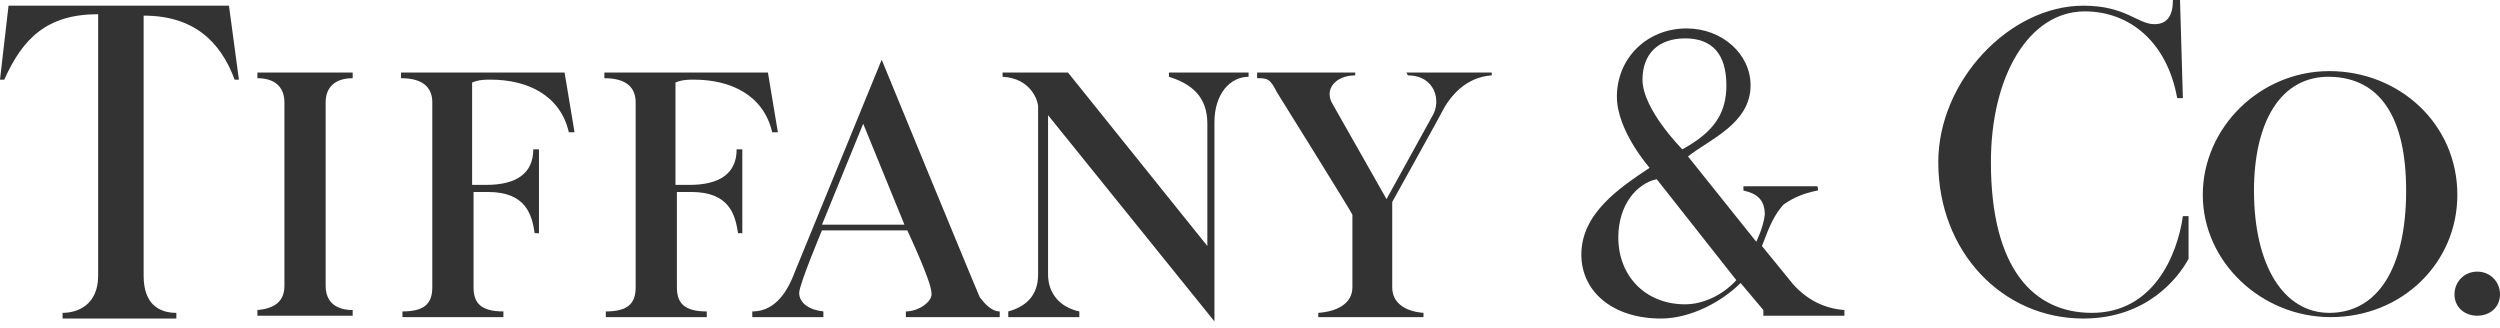 <svg width="99" height="13" viewBox="0 0 99 13" fill="none" xmlns="http://www.w3.org/2000/svg">
<path fill-rule="evenodd" clip-rule="evenodd" d="M22.357 2.872L22.751 5.237H22.526C22.188 3.773 20.892 3.154 19.428 3.154C19.203 3.154 18.978 3.154 18.696 3.266V7.321H19.259C20.442 7.321 21.118 6.87 21.118 5.913H21.343V9.236H21.174C21.061 8.503 20.836 7.602 19.316 7.602H18.753V11.375C18.753 11.995 19.034 12.333 19.935 12.333V12.558H15.937V12.333C16.838 12.333 17.119 11.995 17.119 11.375V4.055C17.119 3.491 16.782 3.097 15.88 3.097V2.872H22.357Z" fill="#333333"/>
<path fill-rule="evenodd" clip-rule="evenodd" d="M30.41 2.872L30.804 5.237H30.578C30.241 3.773 28.945 3.154 27.481 3.154C27.256 3.154 27.031 3.154 26.749 3.266V7.321H27.312C28.495 7.321 29.171 6.87 29.171 5.913H29.396V9.236H29.227C29.114 8.503 28.889 7.602 27.369 7.602H26.805V11.375C26.805 11.995 27.087 12.333 27.988 12.333V12.558H23.99V12.333C24.891 12.333 25.172 11.995 25.172 11.375V4.055C25.172 3.491 24.834 3.097 23.933 3.097V2.872H30.41Z" fill="#333333"/>
<path fill-rule="evenodd" clip-rule="evenodd" d="M13.966 2.872V3.097C13.29 3.097 12.896 3.435 12.896 4.055V11.319C12.896 11.995 13.346 12.277 13.966 12.277V12.502H10.193V12.277C10.869 12.22 11.263 11.939 11.263 11.319V4.055C11.263 3.435 10.869 3.097 10.193 3.097V2.872H13.966Z" fill="#333333"/>
<path fill-rule="evenodd" clip-rule="evenodd" d="M9.067 0.225L9.461 3.154H9.292C8.729 1.633 7.659 0.619 5.688 0.619V10.925C5.688 12.051 6.307 12.389 6.983 12.389V12.614H2.478V12.389C3.097 12.389 3.886 12.051 3.886 10.925V0.563C1.858 0.563 0.901 1.52 0.169 3.154H0L0.338 0.225H9.067Z" fill="#333333"/>
<path fill-rule="evenodd" clip-rule="evenodd" d="M64.085 9.404C64.085 10.925 65.155 12.051 66.732 12.051C67.408 12.051 68.196 11.713 68.759 11.094L65.606 7.096C64.817 7.265 64.085 8.109 64.085 9.404ZM68.365 3.379C68.365 2.14 67.802 1.52 66.732 1.52C65.662 1.52 65.043 2.14 65.043 3.154C65.043 4.336 66.62 5.913 66.62 5.913C67.858 5.237 68.365 4.505 68.365 3.379ZM66.845 6.195L69.548 9.573C69.548 9.573 69.829 9.01 69.886 8.503C69.886 7.884 69.548 7.659 69.041 7.546V7.377H71.969C71.969 7.377 72.026 7.546 71.969 7.546C71.406 7.659 71.012 7.828 70.618 8.109C70.28 8.503 70.111 8.841 69.773 9.742L71.012 11.263C71.575 11.882 72.251 12.22 73.039 12.277V12.502H69.829V12.277L68.928 11.207C68.196 11.939 66.957 12.614 65.775 12.614C63.86 12.614 62.621 11.544 62.621 10.08C62.621 8.447 64.142 7.433 65.324 6.645C65.324 6.645 64.029 5.181 64.029 3.829C64.029 2.309 65.212 1.126 66.788 1.126C68.196 1.126 69.323 2.14 69.323 3.379C69.323 4.899 67.689 5.519 66.845 6.195Z" fill="#333333"/>
<path fill-rule="evenodd" clip-rule="evenodd" d="M86.329 0L86.442 3.886H86.217C85.823 1.689 84.358 0.451 82.556 0.451C80.36 0.451 78.84 2.985 78.84 6.42C78.84 10.643 80.529 12.389 82.838 12.389C85.259 12.389 86.217 10.136 86.442 8.56H86.667V10.249C86.273 10.981 85.034 12.614 82.5 12.614C79.29 12.614 76.756 9.968 76.756 6.42C76.756 3.21 79.572 0.225 82.5 0.225C84.189 0.225 84.64 0.957 85.316 0.957C85.823 0.957 86.048 0.619 86.048 0H86.329V0Z" fill="#333333"/>
<path fill-rule="evenodd" clip-rule="evenodd" d="M98.099 10.756C98.606 10.756 99 11.15 99 11.657C99 12.164 98.606 12.502 98.099 12.502C97.592 12.502 97.198 12.164 97.198 11.657C97.198 11.15 97.592 10.756 98.099 10.756Z" fill="#333333"/>
<path fill-rule="evenodd" clip-rule="evenodd" d="M89.258 7.546C89.258 10.531 90.44 12.389 92.242 12.389C94.101 12.389 95.283 10.7 95.283 7.546C95.283 4.674 94.27 3.097 92.299 3.041C90.271 2.985 89.258 4.899 89.258 7.546ZM92.242 2.816C95.002 2.816 97.311 4.899 97.311 7.715C97.311 10.418 95.114 12.558 92.299 12.558C89.539 12.558 87.23 10.362 87.23 7.715C87.23 5.068 89.483 2.816 92.242 2.816Z" fill="#333333"/>
<path fill-rule="evenodd" clip-rule="evenodd" d="M34.183 4.899L35.816 8.898H32.55L34.183 4.899ZM39.589 12.333C39.251 12.333 38.969 11.995 38.8 11.77C38.688 11.544 34.915 2.365 34.915 2.365L31.48 10.756C31.085 11.826 30.522 12.333 29.79 12.333V12.558H32.606V12.333C32.043 12.276 31.648 11.995 31.648 11.601C31.648 11.263 32.55 9.123 32.55 9.123H35.928C35.928 9.123 36.886 11.15 36.886 11.601C36.942 11.938 36.379 12.333 35.872 12.333V12.558H39.589V12.333Z" fill="#333333"/>
<path fill-rule="evenodd" clip-rule="evenodd" d="M41.109 10.869C41.109 11.77 40.546 12.164 39.927 12.333V12.558H42.742V12.333C41.954 12.164 41.503 11.601 41.503 10.869V4.561L48.092 12.727V4.843C48.092 3.717 48.712 3.041 49.444 3.041V2.872H46.29V3.041C47.191 3.323 47.811 3.829 47.811 4.899V9.742L42.292 2.872H39.701V3.041C40.828 3.097 41.109 3.998 41.109 4.224V10.869Z" fill="#333333"/>
<path fill-rule="evenodd" clip-rule="evenodd" d="M49.782 3.097C50.176 3.097 50.288 3.097 50.57 3.66C50.57 3.66 53.555 8.447 53.555 8.503V11.375C53.555 11.995 52.992 12.333 52.203 12.389V12.558H56.37V12.389C55.638 12.333 55.132 11.995 55.132 11.375V7.997C55.132 7.997 57.046 4.561 57.215 4.224C57.666 3.491 58.285 3.041 59.073 2.985V2.872H55.695L55.751 2.985C56.821 2.985 57.102 3.998 56.708 4.618L54.906 7.884L52.766 4.111C52.428 3.548 52.879 2.985 53.667 2.985V2.872H49.782V3.097Z" fill="#333333"/>
</svg>
